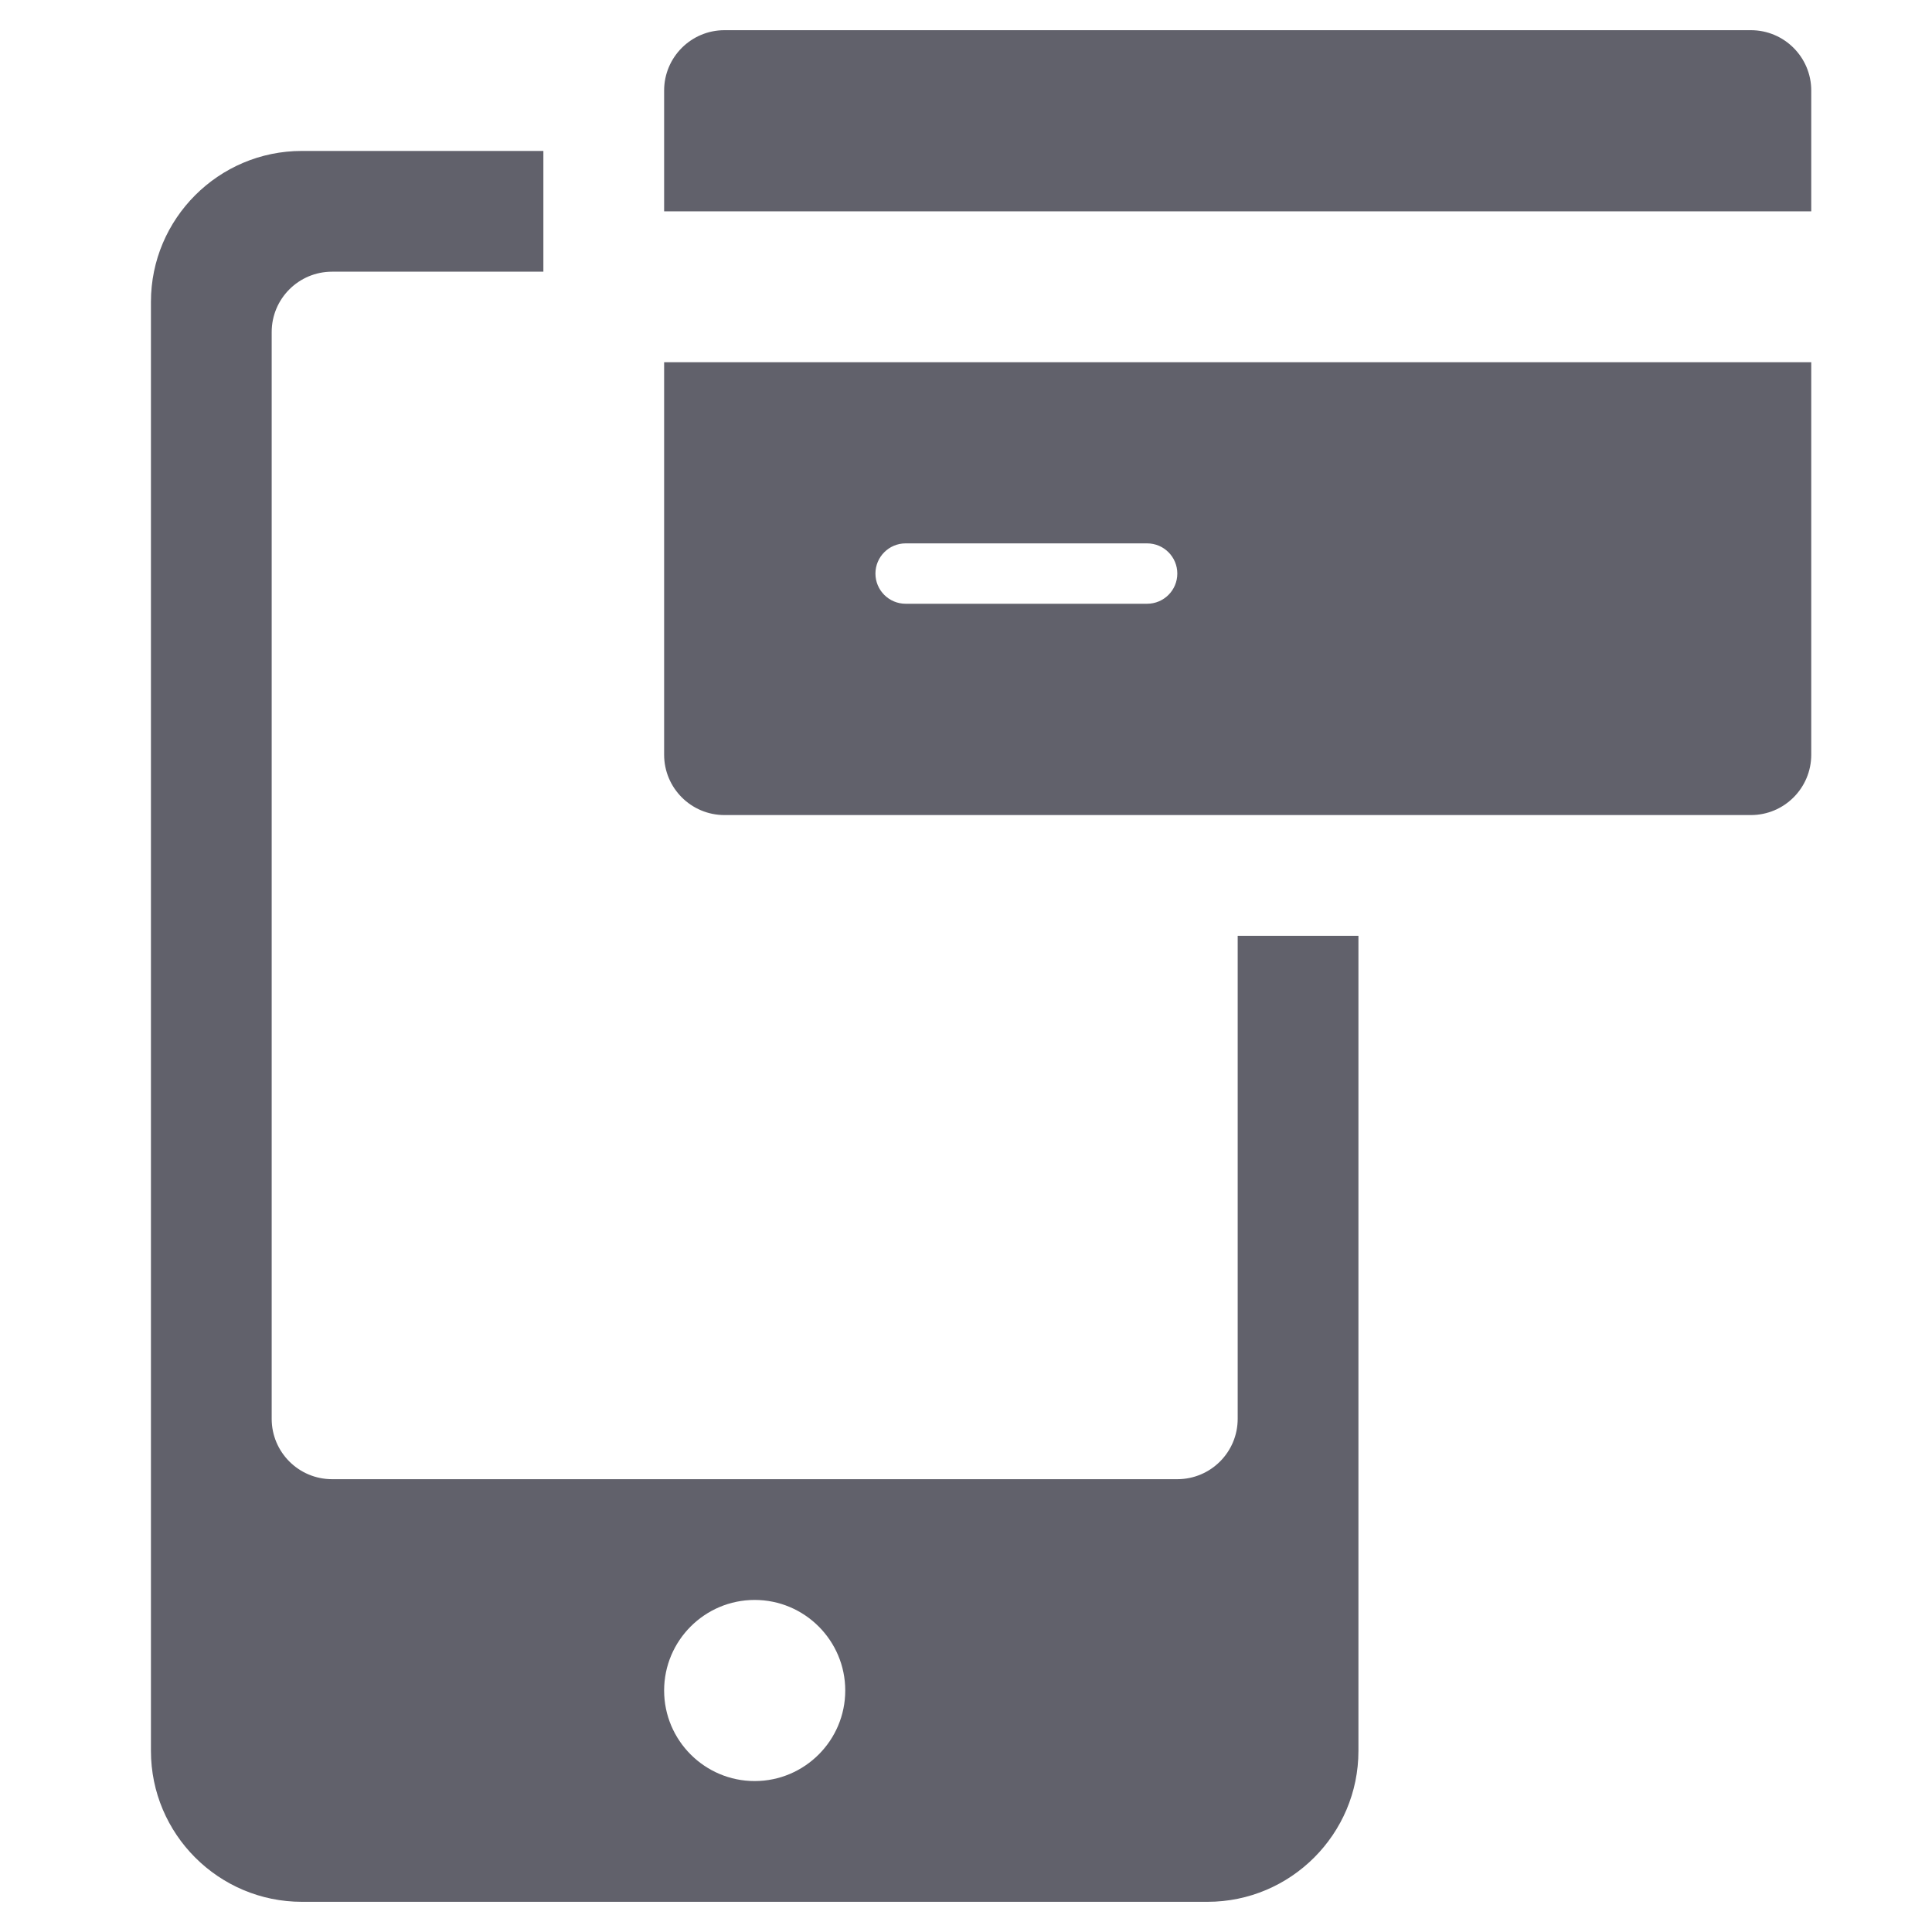 <svg xmlns="http://www.w3.org/2000/svg" height="64" width="64" viewBox="0 0 64 64"><title>mobile card 2</title><g fill="#61616b" class="nc-icon-wrapper"><path fill="#61616b" d="M41,31v16c0,1.105-0.895,2-2,2H11c-1.105,0-2-0.895-2-2V11c0-1.105,0.895-2,2-2h7V5h-8c-2.757,0-5,2.243-5,5 v48c0,2.757,2.243,5,5,5h30c2.757,0,5-2.243,5-5V31H41z M25,59c-1.654,0-3-1.346-3-3s1.346-3,3-3s3,1.346,3,3S26.654,59,25,59z"></path> <path data-color="color-2" fill="#61616b" d="M60,7V3c0-1.105-0.895-2-2-2H24c-1.105,0-2,0.895-2,2v4H60z"></path> <path data-color="color-2" fill="#61616b" d="M22,12v13c0,1.105,0.895,2,2,2h34c1.105,0,2-0.895,2-2V12H22z M38,20h-8 c-0.552,0-1-0.448-1-1s0.448-1,1-1h8c0.552,0,1,0.448,1,1S38.552,20,38,20z"></path></g></svg>